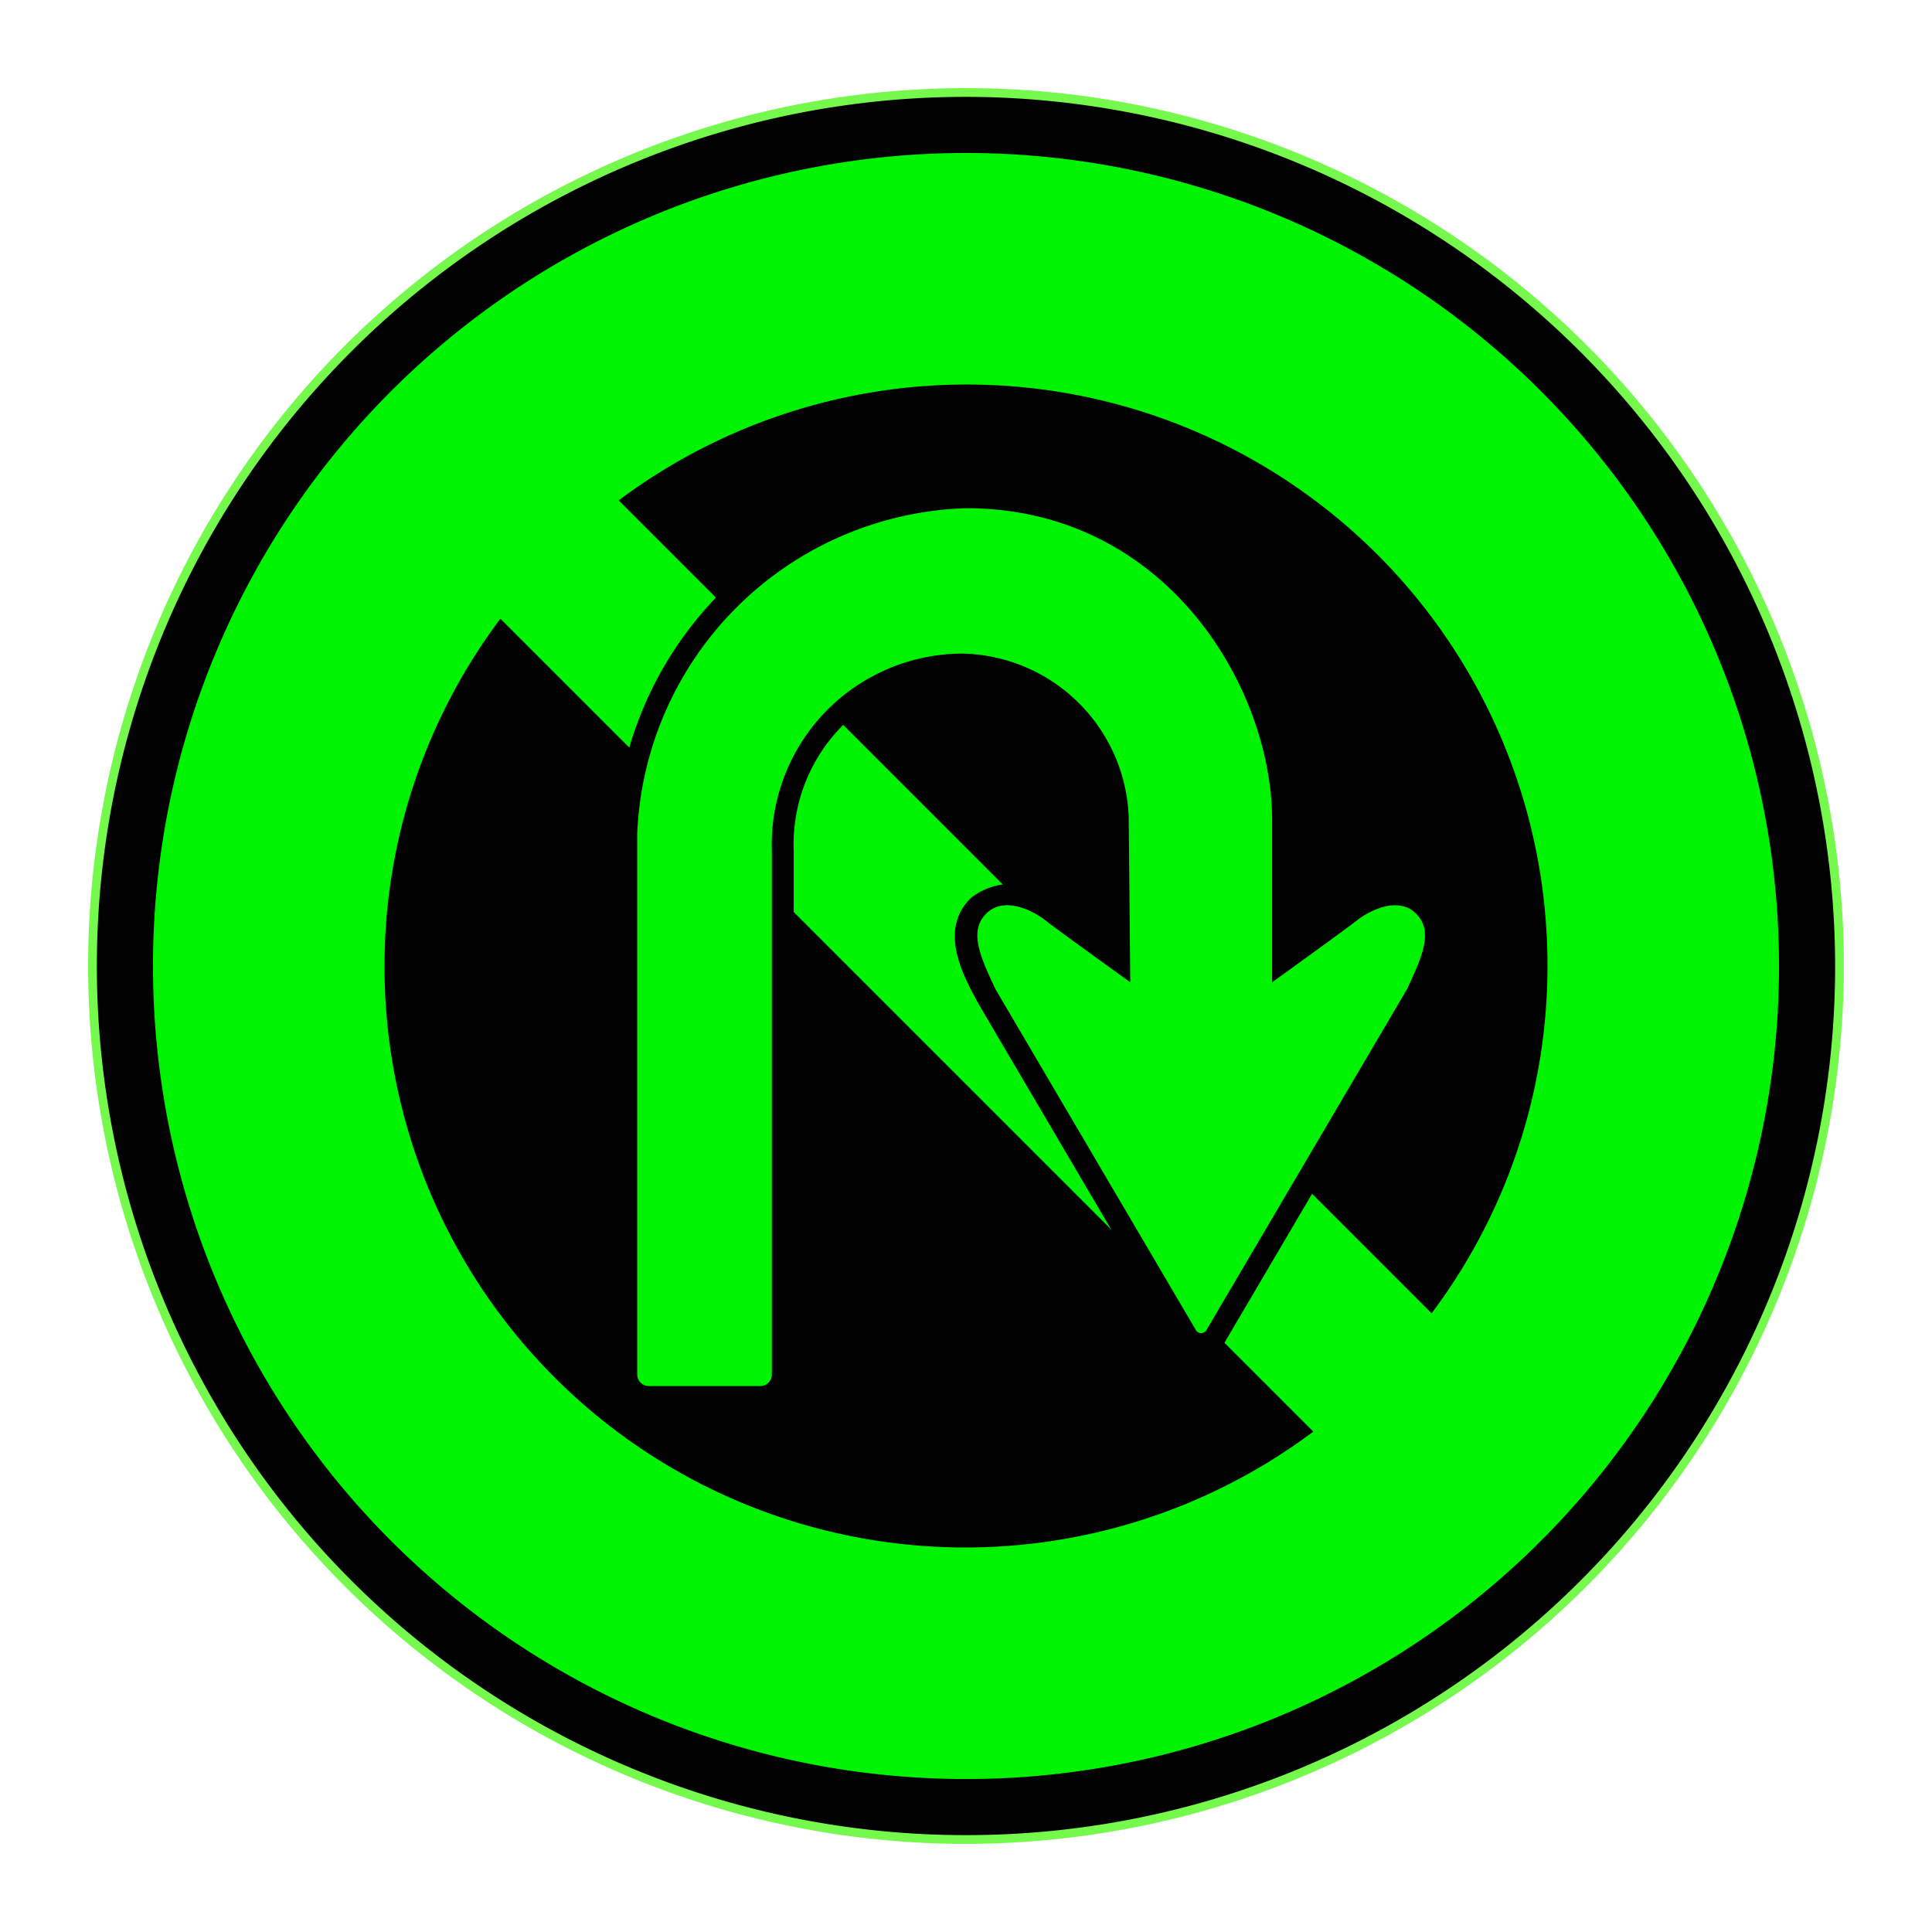 <svg xmlns="http://www.w3.org/2000/svg" viewBox="0 0 44 44"><g id="d0_t15_cc-jpn_1p0_2p1023_1s1"><path id="Hintergrund" d="M2.107,22A19.893,19.893,0,1,1,22,41.893,19.893,19.893,0,0,1,2.107,22Z" fill="#010101"/><path id="Rahmen_außen" d="M22,41.993A19.993,19.993,0,1,1,41.993,22,20.016,20.016,0,0,1,22,41.993Zm0-39.787A19.794,19.794,0,1,0,41.794,22,19.817,19.817,0,0,0,22,2.206Z" fill="#74f94c"/><path id="Rahmen" d="M22,3.484A18.516,18.516,0,1,0,40.516,22,18.516,18.516,0,0,0,22,3.484ZM35.243,22a13.167,13.167,0,0,1-2.639,7.909L14.091,11.396A13.225,13.225,0,0,1,35.243,22ZM8.757,22a13.165,13.165,0,0,1,2.639-7.909L29.909,32.604A13.225,13.225,0,0,1,8.757,22Z" fill="#00f300"/><g id="Piktogramm"><path id="path13039" d="M17.314,32.066h-2.542a.763.763,0,0,1-.762-.762V18.985a8.264,8.264,0,0,1,7.988-7.911c4.875,0,7.471,4.411,7.471,7.596v2.724c.462-.334.981-.712,1.116-.82a1.516,1.516,0,0,1,2.02-.116c.646.64.249,1.504-.071,2.199l-.06.124-4.555,7.743a.661.661,0,0,1-.562.338h-.002a.661.661,0,0,1-.561-.331l-4.557-7.75.004-.002c-.379-.688-.825-1.632-.137-2.322a1.515,1.515,0,0,1,2.019.119c.135.106.646.479,1.106.812l-.026-2.792a3.381,3.381,0,0,0-3.284-3.209A3.844,3.844,0,0,0,18.076,19.378V31.305A.763.763,0,0,1,17.314,32.066Zm-2.304-1H17.076v-11.688a4.823,4.823,0,0,1,4.844-4.993,4.358,4.358,0,0,1,4.284,4.204l.046,4.764-.802-.577s-1.682-1.209-1.946-1.419c-.175-.139-.56-.325-.688-.196-.214.213.138.839.395,1.296l4.146,7.052L31.613,22.273c.262-.575.427-.968.285-1.108-.135-.134-.519.054-.688.191-.265.21-1.948,1.421-1.948,1.421l-.792.569V18.67c0-2.765-2.249-6.596-6.471-6.596a7.225,7.225,0,0,0-6.988,6.911Z" fill="#010101"/><path id="path15908" d="M27.222,30.269a.143.143,0,0,0,.267,0l4.556-7.743c.311-.679.624-1.304.206-1.717-.415-.419-1.093-.052-1.353.156-.261.207-1.927,1.406-1.927,1.406V18.67c0-2.996-2.399-7.096-6.971-7.096a7.737,7.737,0,0,0-7.488,7.411V31.304a.263.263,0,0,0,.262.262h2.542a.262.262,0,0,0,.262-.262v-11.926a4.351,4.351,0,0,1,4.343-4.493,3.869,3.869,0,0,1,3.784,3.704l.036,3.781s-1.667-1.199-1.929-1.406c-.259-.207-.936-.575-1.353-.156-.416.413-.104,1.038.21,1.717" fill="#00f300"/></g></g></svg>